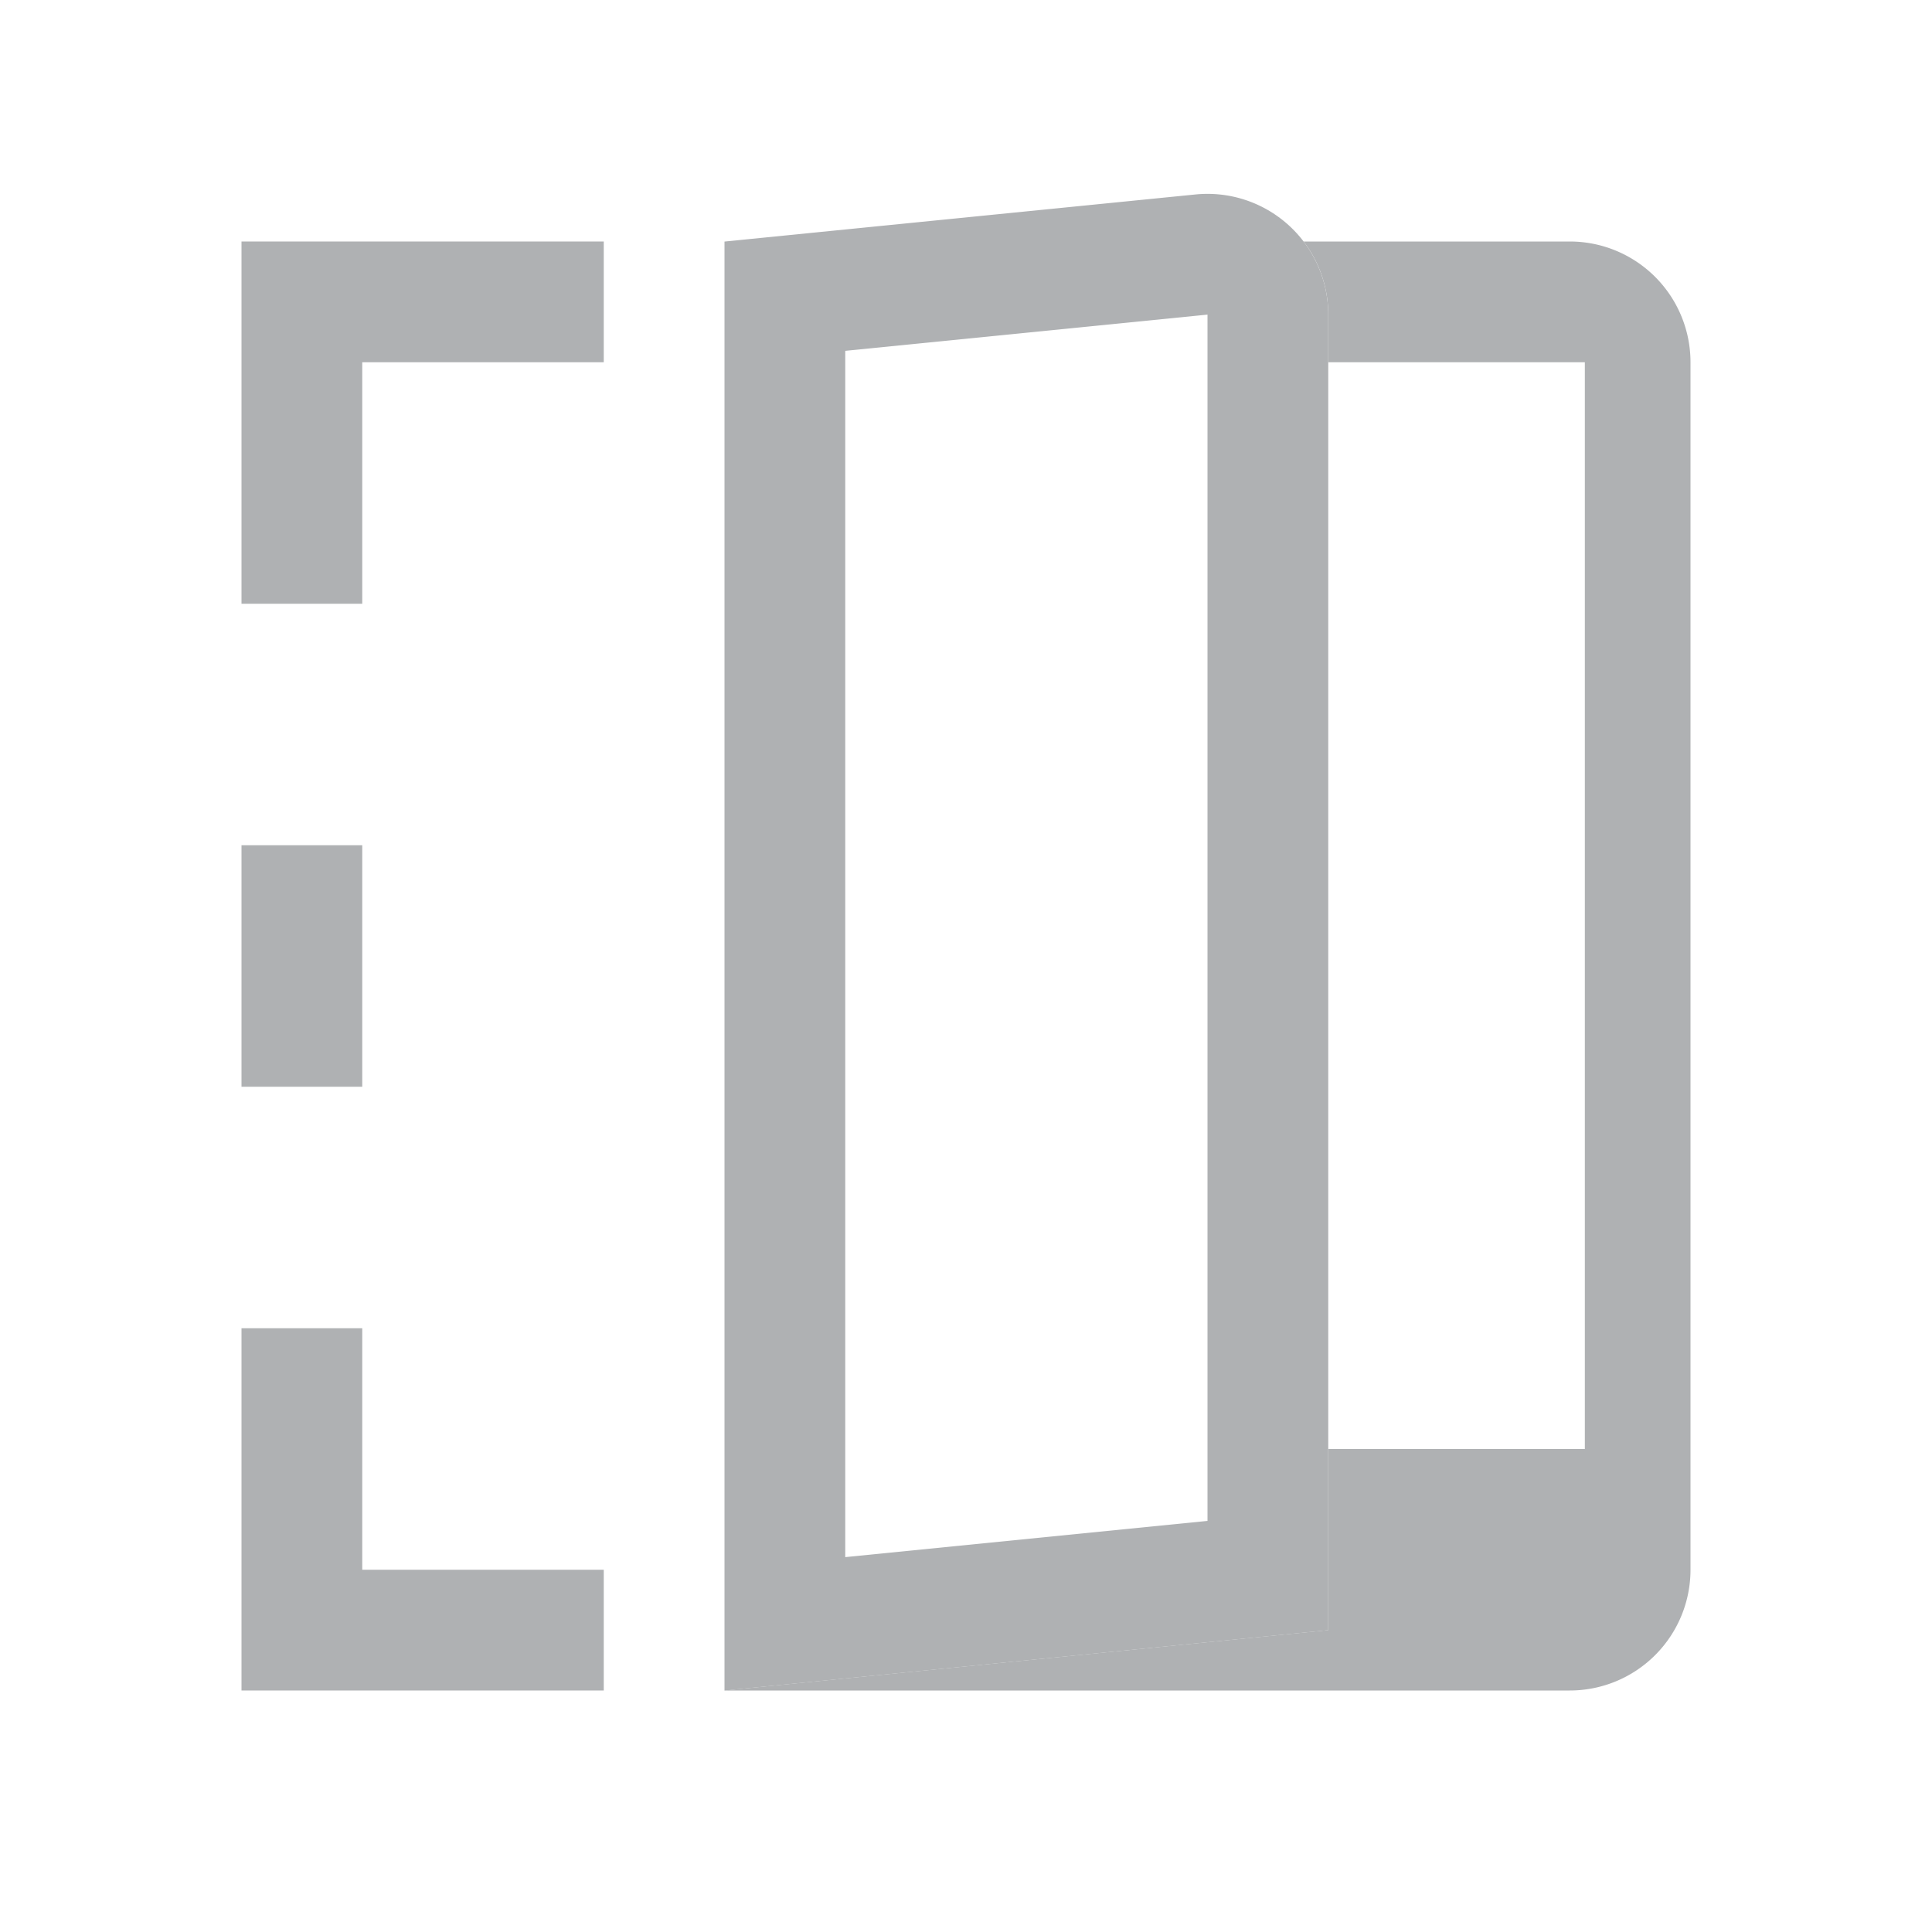 <svg width="16" height="16" viewBox="0 0 16 16" fill="none" xmlns="http://www.w3.org/2000/svg"><g clip-path="url(#clip0_4187_778)"><path fill-rule="evenodd" clip-rule="evenodd" d="M10.796 2H13a1 1 0 011 1v10a1 1 0 01-1 1H6l5-.5V12h2.125V3H11v-.395A.994.994 0 0010.796 2z" fill="#AFB1B3"/><path d="M6.5 13.447V2.453l3.45-.345a.5.5 0 01.55.498v10.442l-4 .4z" stroke="#AFB1B3" stroke-linecap="round"/><path fill-rule="evenodd" clip-rule="evenodd" d="M2 2h3v1H3v2H2V2zm0 5h1v2H2V7zm1 4H2v3h3v-1H3v-2z" fill="#AFB1B3"/></g><defs><clipPath id="clip0_4187_778"><path fill="#fff" d="M0 0h16v16H0z"/></clipPath></defs></svg>